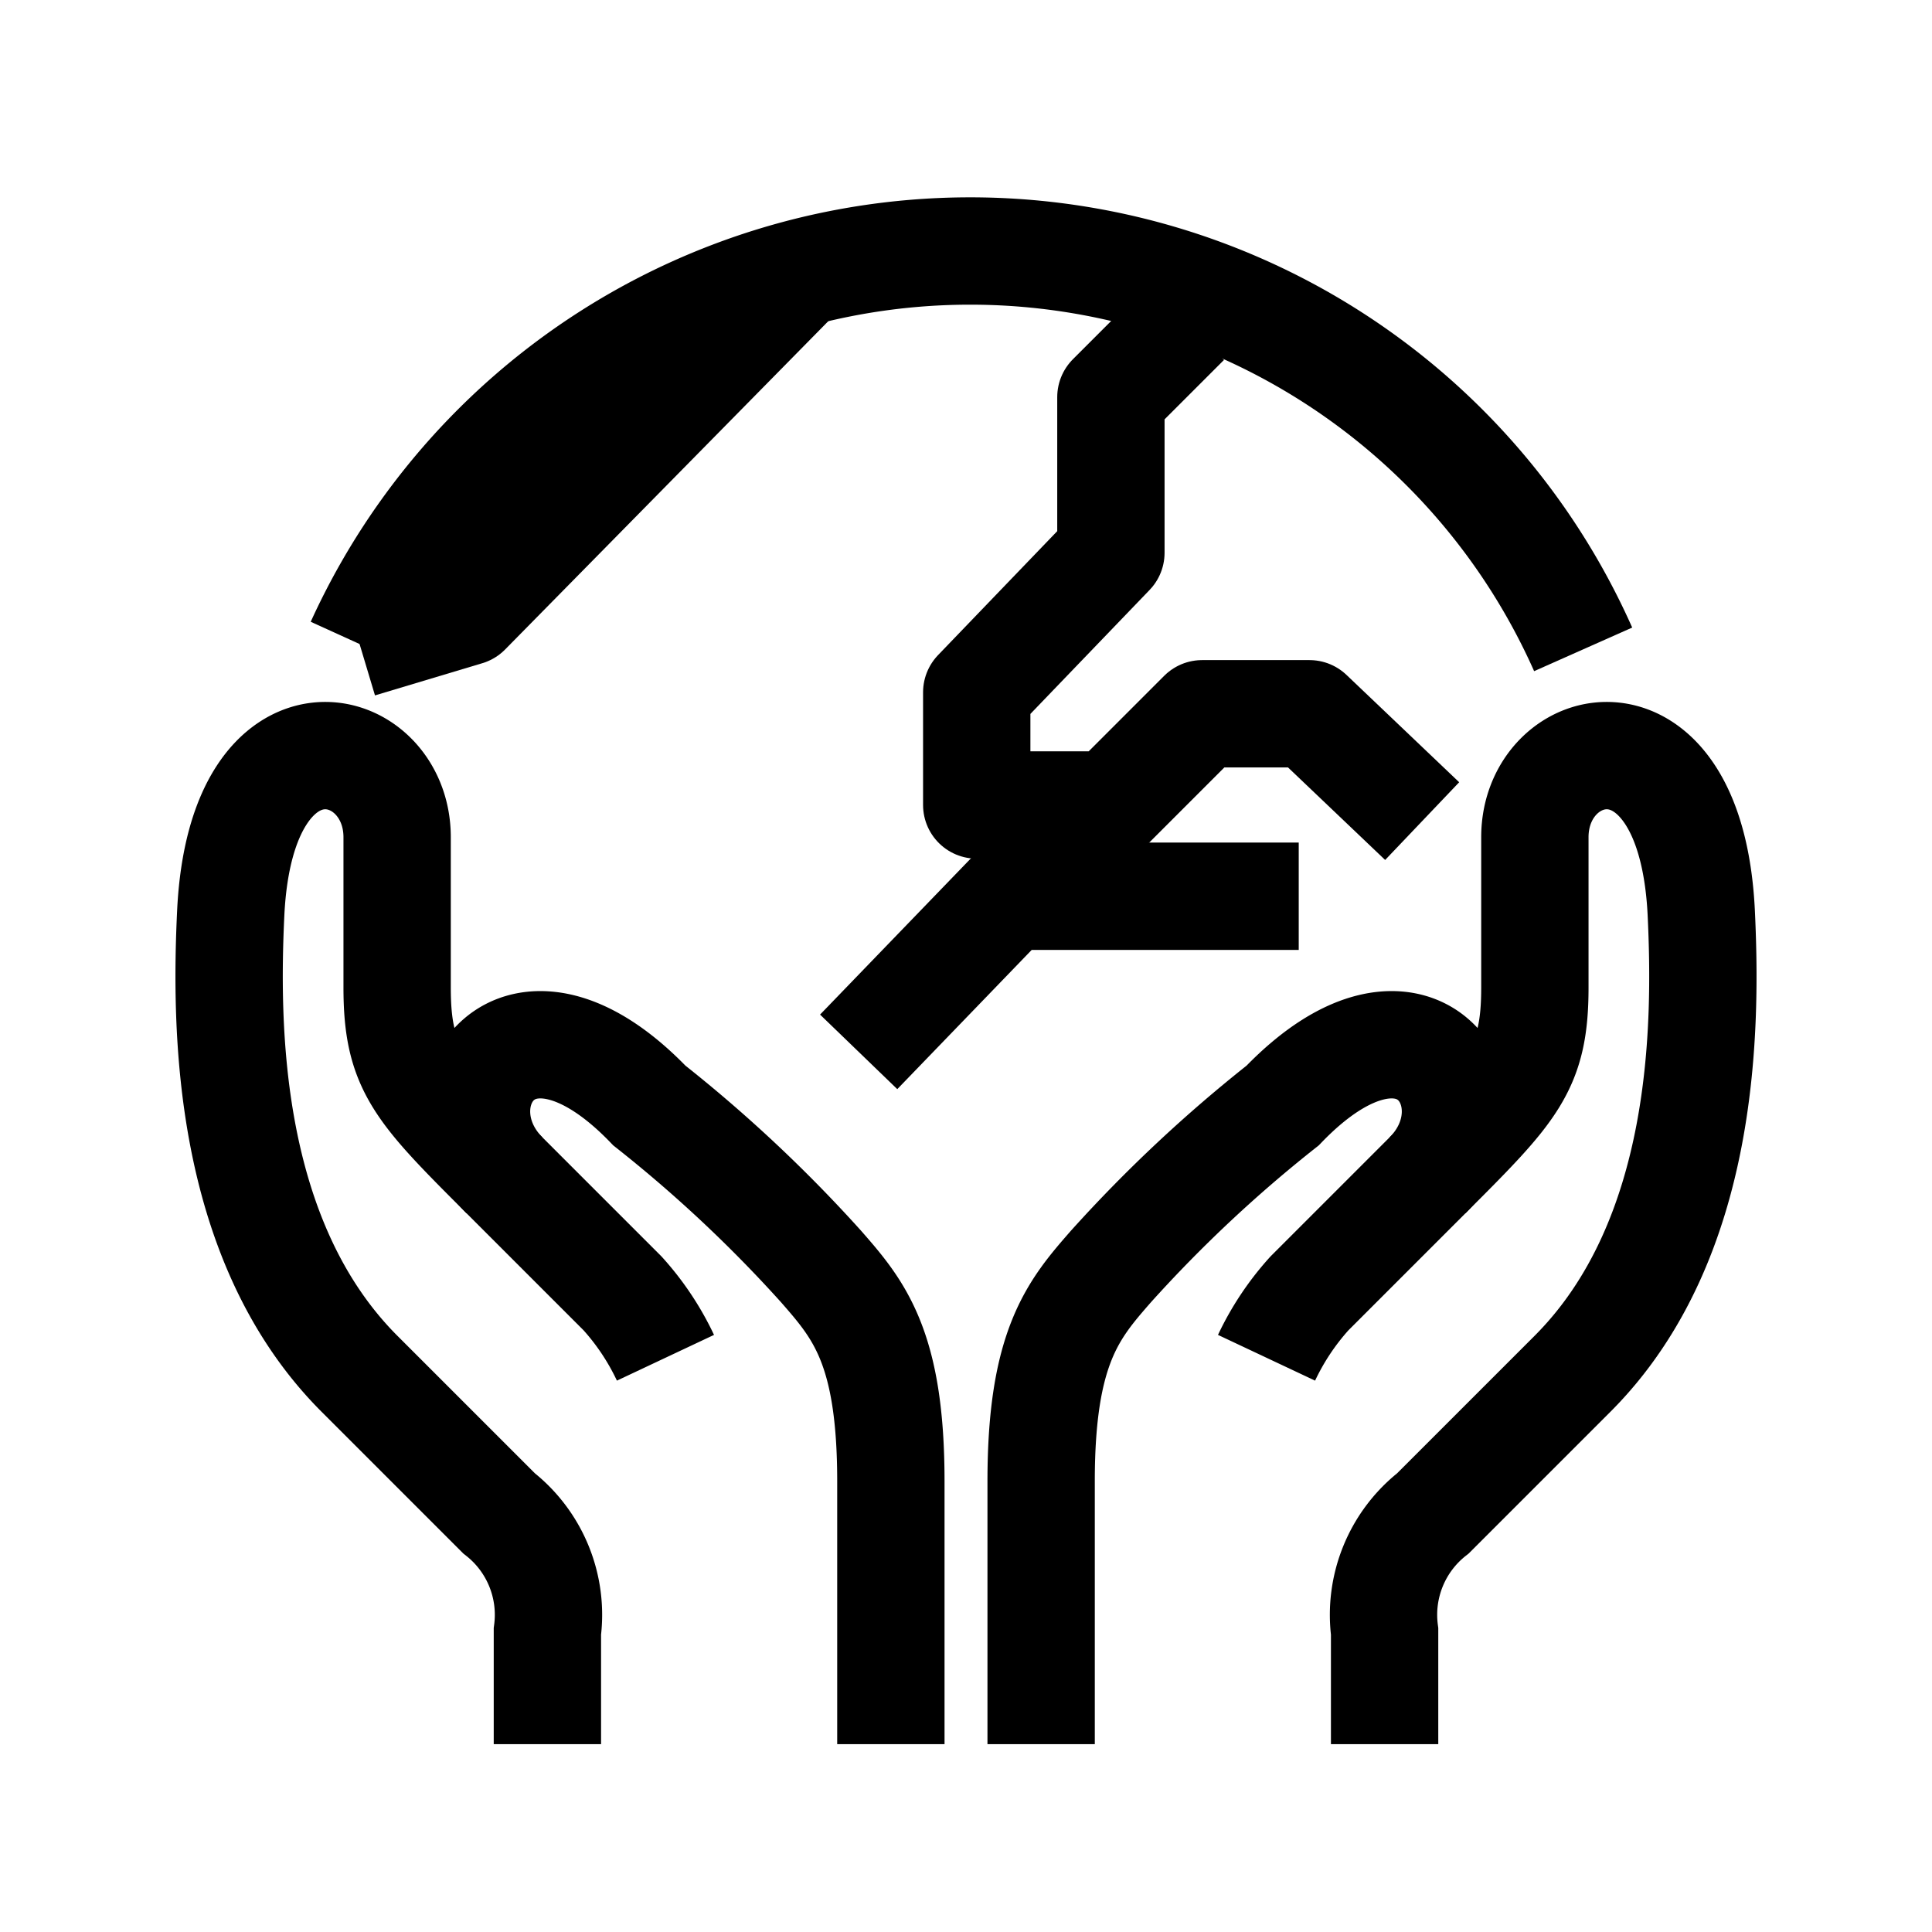 <svg xmlns="http://www.w3.org/2000/svg" viewBox="0 0 36 36"><defs><style>.cap-main-1,.cap-main2{fill:none;stroke:#000;stroke-width:2px;}.cap-main-1{stroke-miterlimit:10;}.cap-main2{stroke-linejoin:round;}</style></defs><g id="Layer_1" data-name="Layer 1"><path class="cap-main-1" d="M25.8,32.5V30.4a2.4,2.4,0,0,1,.9-2.2l2.6-2.6c2.5-2.5,2.5-6.5,2.4-8.6-.2-4-3.1-3.3-3.1-1.4v2.8c0,1.5-.4,1.9-2,3.5"/><path class="cap-main-1" d="M19.4,32.5V27.6c0-2.5.6-3.2,1.3-4a25.9,25.9,0,0,1,3.2-3c2.5-2.6,4.1-.1,2.7,1.3l-2.2,2.2a4.9,4.9,0,0,0-.8,1.2"/><path class="cap-main-1" d="M10.2,32.5V30.4a2.4,2.4,0,0,0-.9-2.2L6.7,25.6C4.2,23.1,4.2,19.1,4.3,17c.2-4,3.1-3.3,3.1-1.4v2.8c0,1.5.4,1.9,2,3.5"/><path class="cap-main-1" d="M16.6,32.5V27.6c0-2.5-.6-3.2-1.3-4a25.9,25.9,0,0,0-3.2-3C9.6,18,8,20.5,9.4,21.9l2.2,2.2a4.9,4.9,0,0,1,.8,1.2"/><polyline class="cap-main2" points="6.7 12 8.7 11.4 15 5"/><polyline class="cap-main2" points="22.1 6 20.7 7.4 20.7 10.3 18.2 12.9 18.2 15 20.7 15 22.4 13.3 24.4 13.3 26.5 15.3"/><polyline class="cap-main2" points="16 19.6 18.8 16.7 24.2 16.7"/></g><g id="icon"><path class="cap-main2" d="M6.7,12a12.5,12.5,0,0,1,22.8.1"/></g></svg>